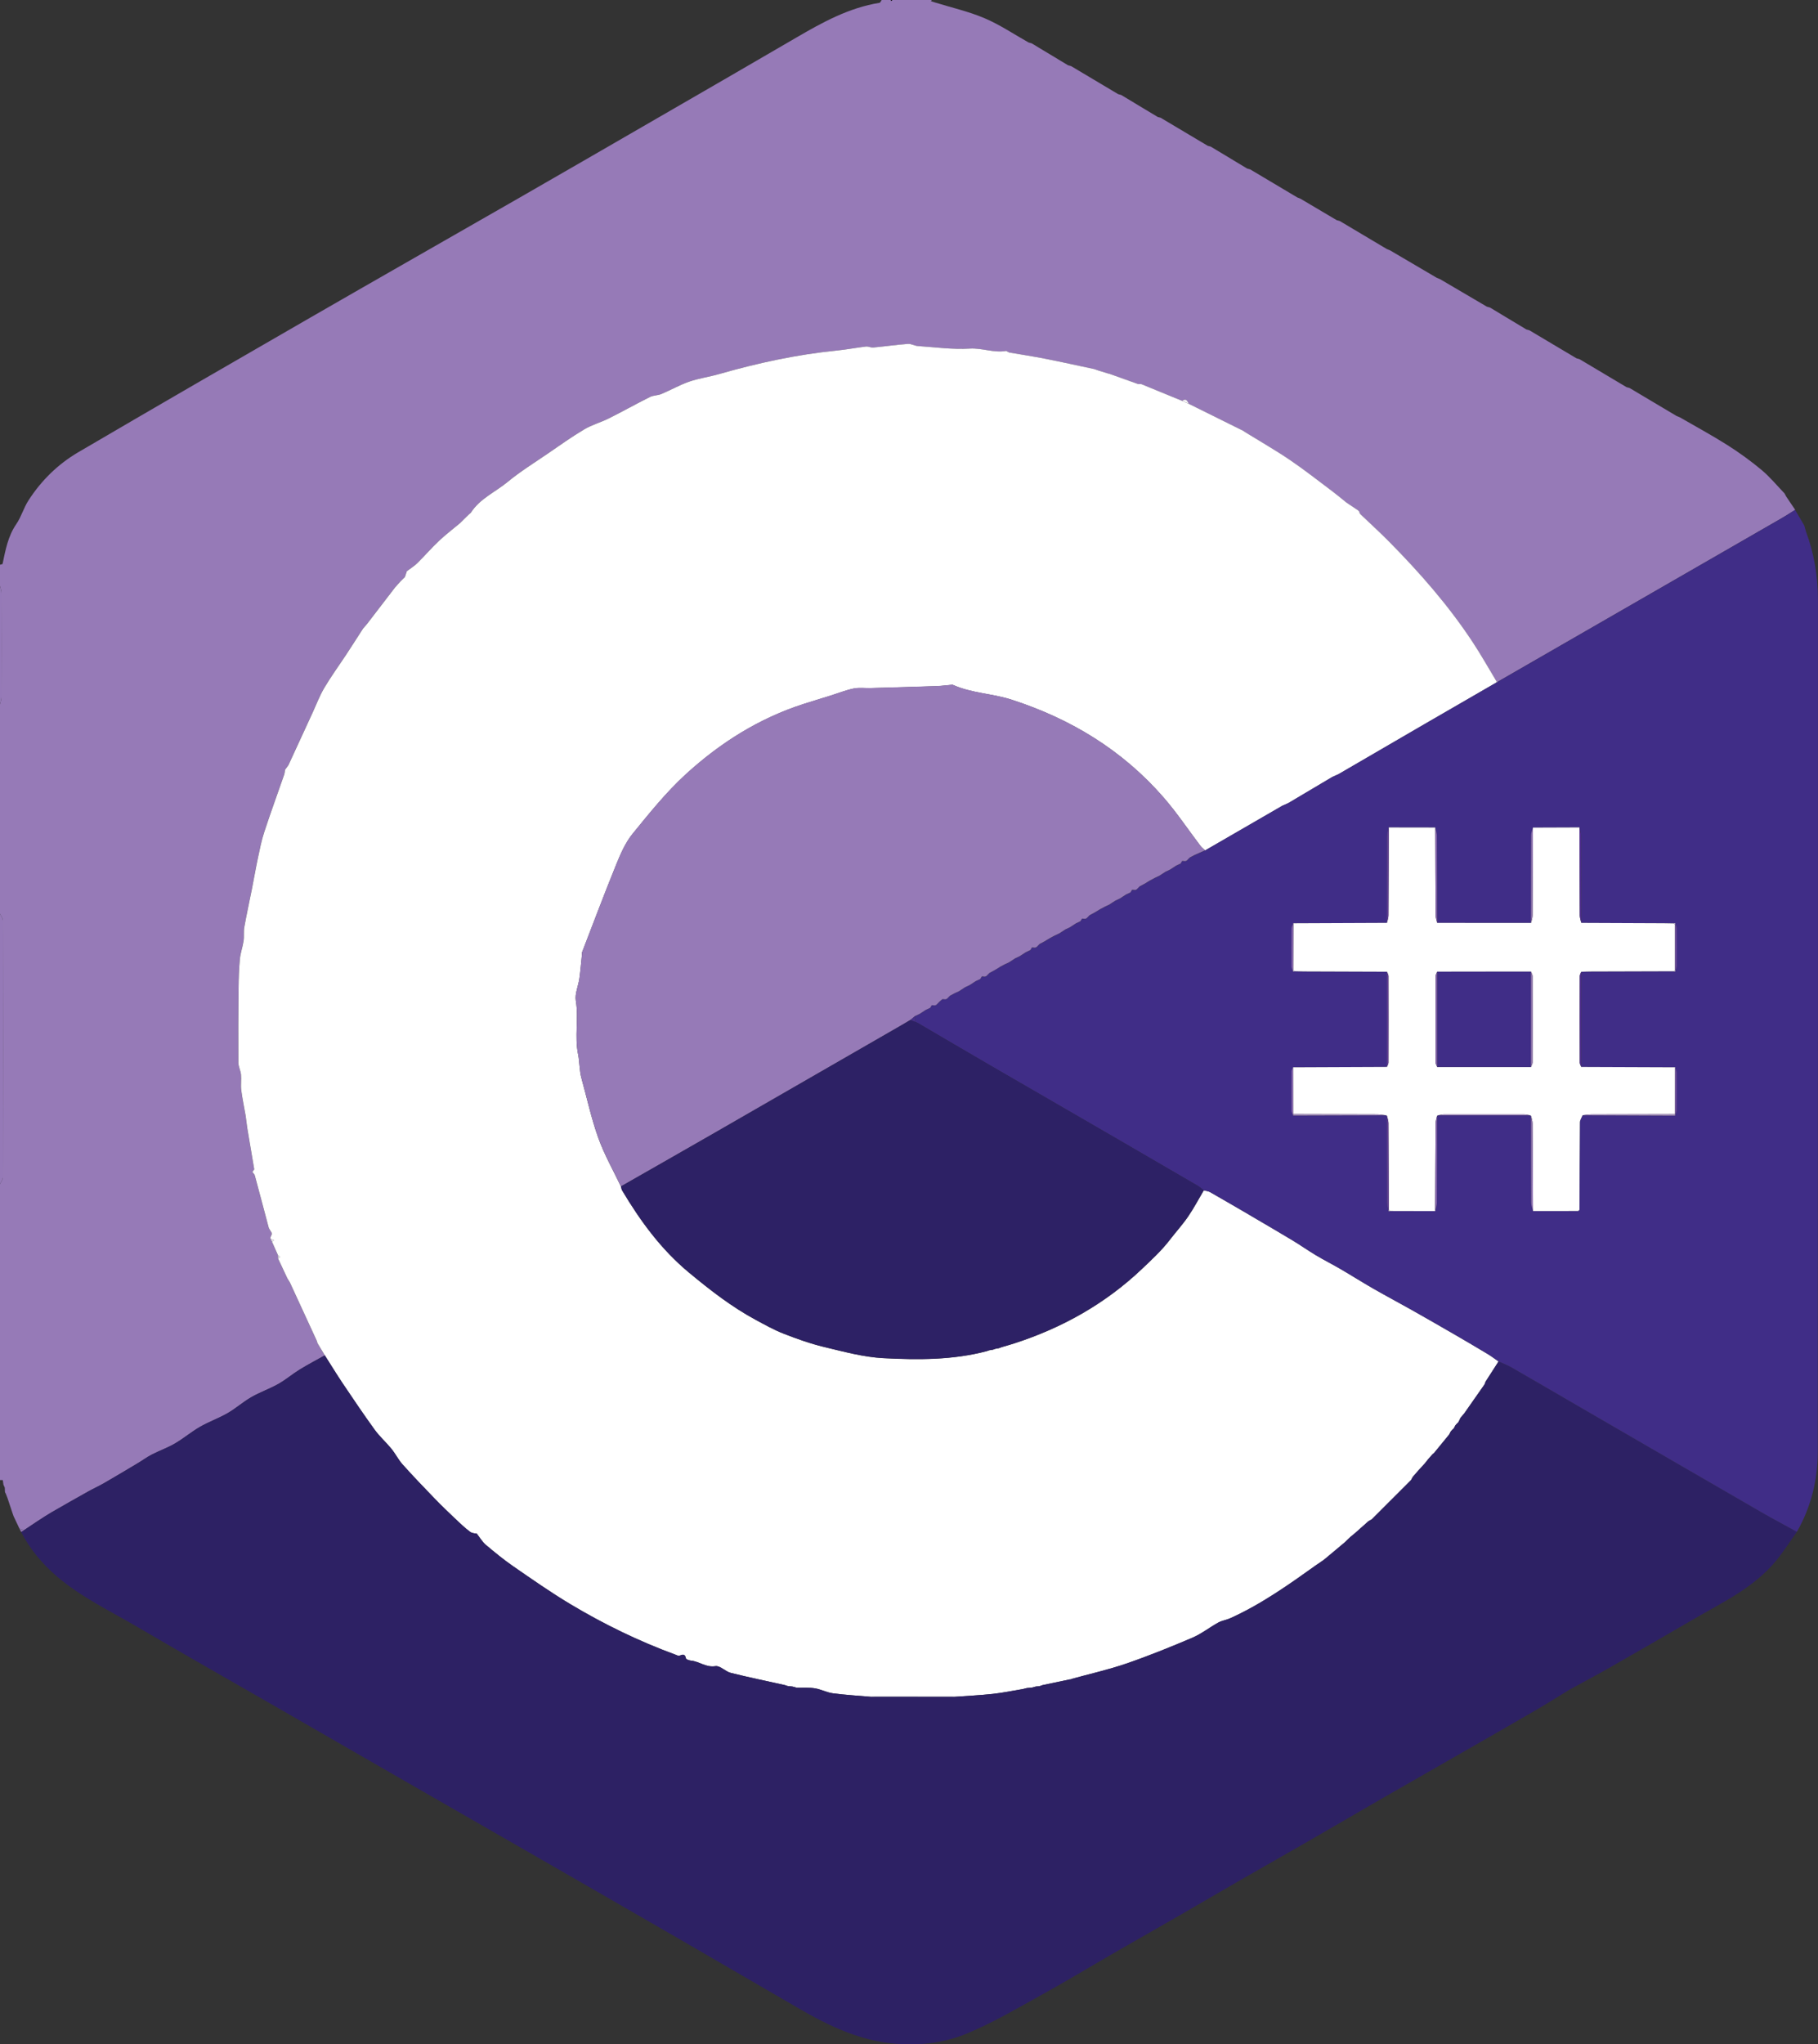 <?xml version="1.0" encoding="UTF-8"?>
<svg id="Layer_1" data-name="Layer 1" xmlns="http://www.w3.org/2000/svg" viewBox="0 0 1198.07 1346.85">
  <rect x="0" y="0" width="1198.07" height="1346.85" fill="#333333" stroke="none"/>
  <defs>
    <style>
      .cls-1 {
        fill: #090311;
      }

      .cls-2 {
        fill: #ede9f4;
      }

      .cls-3 {
        fill: #f7f4f9;
      }

      .cls-4 {
        fill: #fff;
      }

      .cls-5 {
        fill: #9579b7;
      }

      .cls-6 {
        fill: #967ab7;
      }

      .cls-7 {
        fill: #e6ddee;
      }

      .cls-8 {
        fill: #2d2164;
      }

      .cls-9 {
        fill: #f2eef6;
      }

      .cls-10 {
        fill: #9b7fba;
      }

      .cls-11 {
        fill: #322469;
      }

      .cls-12 {
        fill: #f9f7fb;
      }

      .cls-13 {
        fill: #c7b7da;
      }

      .cls-14 {
        fill: #9074b4;
      }

      .cls-15 {
        fill: #462f89;
      }

      .cls-16 {
        fill: #624099;
      }

      .cls-17 {
        fill: #d0c2df;
      }

      .cls-18 {
        fill: #2e2165;
      }

      .cls-19 {
        fill: #512e90;
      }

      .cls-20 {
        fill: #2d2165;
      }

      .cls-21 {
        fill: #b19ac9;
      }

      .cls-22 {
        fill: #8060a9;
      }

      .cls-23 {
        fill: #f5f2f8;
      }

      .cls-24 {
        fill: #f2eff6;
      }

      .cls-25 {
        fill: #442f88;
      }

      .cls-26 {
        fill: #402d87;
      }

      .cls-27 {
        fill: #6b4a9e;
      }
    </style>
  </defs>
  <path class="cls-6" d="m0,975.1v-195.02c.67-1.49,1.91-2.99,1.92-4.48.1-56.35.1-112.7,0-169.06,0-1.49-1.25-2.99-1.92-4.48,0-46,0-92.01,0-138.01.33-1.57.95-3.14.96-4.71.06-22.86.06-45.73,0-68.59,0-1.57-.63-3.14-.96-4.71,0-4.67,0-9.33,0-14,.59-.18,1.63-.27,1.7-.56,1.92-9.11,3.54-18.2,9.04-26.2,3.26-4.75,4.84-10.63,7.97-15.5,8.44-13.16,19.49-24,32.91-31.86,50.81-29.76,101.79-59.23,152.81-88.64,45.55-26.26,91.25-52.25,136.85-78.42,30.26-17.37,60.46-34.84,90.66-52.3,30.92-17.87,61.85-35.72,92.7-53.72,17.31-10.1,34.77-19.74,54.95-22.98.57-.09.97-1.22,1.44-1.86,2,0,4,0,6,0,.03.21.06.43.08.64.31-.21.61-.43.92-.64,7,0,14,0,21,0h2C612.02,0,613.02,0,614.02,0c-.19.25-.38.5-.57.74.87.29,1.73.59,2.6.86,10.96,3.39,22.28,5.94,32.78,10.4,10.12,4.3,19.39,10.59,29.03,16,.67.18,1.33.36,2,.55,8,4.82,16,9.64,24,14.46.67.18,1.33.36,2,.55,10.33,6.15,20.67,12.3,31,18.46.67.18,1.33.36,2,.55,8.01,4.82,16.01,9.64,24.02,14.46.66.18,1.32.36,1.99.55,10.33,6.15,20.67,12.3,31,18.46.67.18,1.33.36,2,.55,8.01,4.82,16.01,9.64,24.02,14.46.66.18,1.32.36,1.99.55,10.33,6.15,20.66,12.3,31,18.45.72.29,1.43.59,2.15.88,7.96,4.71,15.91,9.41,23.87,14.12.66.18,1.32.36,1.99.55,10.33,6.15,20.67,12.3,31,18.45l2.14.88c10.28,6.04,20.57,12.08,30.85,18.12.72.29,1.43.59,2.15.88,10.28,6.04,20.57,12.08,30.85,18.12.67.18,1.33.36,2,.55,8.01,4.82,16.01,9.64,24.02,14.46.66.18,1.32.36,1.98.55,10.34,6.15,20.68,12.3,31.02,18.45.66.18,1.32.36,1.99.55,10.33,6.15,20.67,12.3,31,18.46.67.18,1.33.36,2,.55,10.33,6.15,20.67,12.3,31,18.45.71.29,1.43.59,2.14.88,10.44,6.05,21.08,11.79,31.27,18.24,7.86,4.98,15.46,10.48,22.6,16.44,5.5,4.6,10.12,10.26,15.12,15.45.34.65.69,1.29,1.03,1.94,1.99,2.96,3.99,5.91,5.98,8.87-2.81,1.75-5.57,3.59-8.43,5.24-62.59,36.06-125.19,72.09-187.79,108.13-.28-.05-.5-.18-.66-.42-5.21-8.62-10.15-17.42-15.7-25.82-15.88-24.08-34.8-45.68-55.04-66.14-6.05-6.11-12.41-11.91-18.64-17.85-.26-.3-.51-.59-.77-.89-.1-.37-.2-.75-.31-1.12-.22-.24-.43-.48-.65-.73-2.1-1.41-4.2-2.82-6.31-4.22-.57-.38-1.14-.76-1.7-1.14-2.98-2.39-5.89-4.87-8.94-7.16-9.26-6.94-18.35-14.13-27.92-20.62-9.44-6.41-19.36-12.09-29.08-18.09l-2.08-1.34c-11.85-5.87-23.69-11.75-35.54-17.62-1.03-1.67-1.76-4.03-4.44-1.98-9.01-3.69-18.01-7.39-27.02-11.08-.67,0-1.34,0-2.01,0-6.42-2.3-12.85-4.59-19.27-6.89-.08,0-.17.02-.25.02-2.18-.67-4.35-1.33-6.53-2-.97-.34-1.95-.67-2.92-1.01-10.62-2.25-21.22-4.63-31.87-6.72-8.04-1.58-16.15-2.82-24.23-4.21-.64-.34-1.28-.69-1.93-1.03-8.09,1.46-15.78-2.01-24.01-1.52-11.33.69-22.81-.92-34.21-1.7-2.2-.15-4.39-1.57-6.51-1.41-7.65.59-15.25,1.67-22.89,2.39-1.56.15-3.23-.82-4.78-.64-6.42.76-12.8,2-19.23,2.64-26.39,2.63-52.16,8.24-77.62,15.52-6.51,1.86-13.31,2.78-19.68,4.98-6.27,2.16-12.11,5.53-18.25,8.12-2.38,1-5.29.85-7.58,1.99-9.13,4.56-18.03,9.56-27.16,14.13-5.27,2.63-11.11,4.21-16.14,7.2-8.22,4.89-16.03,10.48-23.93,15.89-8.93,6.12-18.21,11.84-26.53,18.72-8.1,6.69-18.28,10.97-24.23,20.25-.26.4-.77.63-1.13.97-1.83,1.78-3.65,3.57-5.47,5.36-.27.16-.49.38-.65.65-4.64,3.88-9.47,7.55-13.86,11.69-4.91,4.64-9.33,9.8-14.15,14.54-2.07,2.03-4.61,3.57-6.94,5.34-.43,1.28-.85,2.57-1.28,3.85l-2.85,2.8c-1.23,1.37-2.45,2.75-3.68,4.12-6.11,7.96-12.21,15.91-18.32,23.87-.9,1.04-1.8,2.08-2.7,3.12-3.68,5.7-7.32,11.42-11.05,17.09-4.83,7.33-10.03,14.44-14.49,21.98-3.12,5.28-5.29,11.12-7.88,16.72-5.27,11.43-10.54,22.86-15.81,34.3-.73.98-1.45,1.96-2.18,2.93-.2,1.13-.26,2.31-.63,3.38-4.36,12.56-8.93,25.06-13.08,37.69-1.83,5.56-2.96,11.37-4.18,17.11-1.44,6.77-2.6,13.6-3.95,20.4-1.66,8.38-3.51,16.73-5.02,25.14-.53,2.95-.02,6.07-.46,9.04-.6,4.01-2.06,7.91-2.44,11.92-.61,6.42-.82,12.89-.88,19.34-.16,16.31-.24,32.63-.13,48.94.02,2.65,1.48,5.27,1.74,7.95.32,3.35-.27,6.8.15,10.13.72,5.68,1.96,11.29,2.9,16.94.44,2.62.61,5.27,1.04,7.89,1.51,9.14,3.07,18.26,4.62,27.39-.41.59-.81,1.18-1.22,1.76.54.75,1.36,1.42,1.59,2.25,3.13,11.56,6.18,23.13,9.25,34.71.61,1.02,1.22,2.03,1.83,3.05.04.33.08.67.12,1-.28.66-.57,1.33-.85,1.99-.17.31-.17.62-.01.93.34.69.67,1.37,1.01,2.06,1.33,2.99,2.66,5.97,3.98,8.96,0,.68,0,1.36,0,2.04,2.02,4.32,4.05,8.64,6.07,12.96.59.96,1.17,1.92,1.76,2.89,5.86,12.7,11.71,25.4,17.57,38.11.21.64.43,1.29.64,1.93l4.8,7.96c-5.55,3.12-11.2,6.07-16.62,9.4-4.79,2.95-9.12,6.69-14.01,9.44-5.74,3.22-12.07,5.4-17.77,8.68-5.44,3.12-10.21,7.42-15.64,10.55-5.84,3.36-12.31,5.63-18.15,8.99-5.73,3.3-10.84,7.66-16.56,11-4.82,2.82-10.18,4.69-15.16,7.25-3.25,1.67-6.22,3.87-9.37,5.75-7.36,4.4-14.72,8.8-22.15,13.09-3.42,1.98-7.05,3.6-10.5,5.53-8.01,4.48-15.99,9-23.93,13.6-3.31,1.92-6.5,4.04-9.71,6.12-2.88,1.87-5.72,3.82-8.58,5.73-1.01-.31-2.02-.63-3.03-.94-1.29-2.72-2.58-5.44-3.86-8.16-.22-.61-.43-1.21-.65-1.82-1.12-3.36-2.24-6.72-3.36-10.09-.38-.98-.75-1.96-1.13-2.94-.19-.36-.39-.71-.58-1.07-.04-.99-.08-1.97-.12-2.96-.3-.68-.6-1.36-.9-2.04-.13-.98-.27-1.96-.4-2.94-.63-.01-1.26-.02-1.88-.03Z"/>
  <path class="cls-5" d="m0,602.06c.67,1.49,1.91,2.99,1.92,4.48.1,56.35.1,112.7,0,169.06,0,1.49-1.25,2.99-1.92,4.48C0,720.74,0,661.4,0,602.06Z"/>
  <path class="cls-5" d="m0,386.04c.33,1.57.96,3.14.96,4.71.06,22.86.06,45.73,0,68.59,0,1.57-.62,3.14-.96,4.71,0-26,0-52.01,0-78.01Z"/>
  <path d="m588.02,0c-.31.21-.61.43-.92.64-.03-.21-.06-.43-.08-.64.33,0,.67,0,1,0Z"/>
  <path class="cls-4" d="m241.97,410.94c6.11-7.96,12.21-15.91,18.32-23.87,1.23-1.37,2.45-2.75,3.68-4.12.95-.93,1.9-1.87,2.85-2.8.43-1.28.85-2.57,1.28-3.85,2.33-1.76,4.88-3.3,6.94-5.34,4.82-4.74,9.24-9.9,14.15-14.54,4.39-4.14,9.22-7.81,13.86-11.69.22-.22.43-.43.65-.65,1.82-1.79,3.64-3.58,5.47-5.36.36-.35.87-.57,1.13-.97,5.94-9.27,16.12-13.55,24.23-20.25,8.32-6.87,17.6-12.6,26.53-18.72,7.9-5.41,15.71-11,23.93-15.89,5.03-2.99,10.87-4.57,16.14-7.2,9.12-4.56,18.03-9.56,27.16-14.13,2.28-1.14,5.19-.98,7.58-1.99,6.14-2.58,11.98-5.95,18.25-8.12,6.37-2.2,13.18-3.12,19.68-4.98,25.46-7.29,51.23-12.89,77.62-15.52,6.43-.64,12.8-1.88,19.23-2.64,1.55-.18,3.22.78,4.78.64,7.64-.72,15.24-1.81,22.89-2.39,2.12-.16,4.31,1.26,6.51,1.41,11.4.78,22.88,2.39,34.21,1.7,8.23-.5,15.92,2.97,24.01,1.52.64.34,1.28.69,1.93,1.03,8.08,1.39,16.19,2.62,24.23,4.21,10.65,2.1,21.25,4.47,31.87,6.72.97.34,1.95.67,2.92,1.01,2.18.67,4.35,1.33,6.52,2,0,0,.25-.02.25-.02,6.42,2.3,12.85,4.59,19.27,6.89.67,0,1.34,0,2.01,0,9.01,3.69,18.01,7.39,27.02,11.08,1.48.66,2.96,1.32,4.44,1.98,11.85,5.87,23.69,11.75,35.54,17.62.69.44,1.39.89,2.08,1.34,9.71,6,19.64,11.68,29.08,18.09,9.56,6.49,18.66,13.68,27.92,20.62,3.05,2.29,5.97,4.77,8.94,7.16.57.38,1.14.76,1.7,1.15,2.1,1.41,4.2,2.82,6.31,4.22.15.3.37.54.65.73.1.37.2.75.31,1.12.26.3.51.59.77.89,6.22,5.94,12.59,11.73,18.64,17.85,20.24,20.46,39.16,42.06,55.04,66.14,5.54,8.4,10.48,17.2,15.69,25.83-.09.29-.14.58-.13.88-15.83,9.15-31.67,18.28-47.48,27.46-18.86,10.94-37.69,21.93-56.54,32.89-1.32.59-2.63,1.17-3.95,1.76-9.68,5.75-19.37,11.5-29.05,17.25l-3.94,1.75c-16.96,9.81-33.92,19.62-50.89,29.44-1.04-.98-2.25-1.84-3.1-2.97-8.05-10.58-15.46-21.72-24.16-31.73-27.1-31.2-61.09-51.9-100.3-64.57-12.72-4.11-26.37-4.23-38.68-9.77-.28-.12-.66-.05-.99-.02-3.28.29-6.55.74-9.83.85-14.44.49-28.88.9-43.32,1.3-3.77.11-7.66-.47-11.28.29-5.26,1.1-10.31,3.13-15.46,4.74-5.79,1.81-11.6,3.55-17.37,5.4-29.4,9.42-55.01,25.59-77.55,46.16-12.99,11.85-24.18,25.78-35.32,39.47-4.77,5.87-7.93,13.28-10.83,20.4-7.79,19.15-15.05,38.51-22.5,57.79-.15.4.04.93,0,1.38-.55,5.26-.97,10.54-1.71,15.78-.69,4.91-3.09,10-2.31,14.6,1.97,11.73-.95,23.5,1.49,35.29,1.03,4.98.76,10.49,2.19,15.64,3.65,13.16,6.53,26.6,11.13,39.42,3.96,11.03,9.86,21.35,14.91,31.99.27.89.37,1.88.83,2.66,11.99,20.11,25.66,38.79,43.86,53.92,13.96,11.6,28.22,22.71,44.25,31.34,6.01,3.24,12.03,6.61,18.37,9.08,8.68,3.38,17.52,6.56,26.56,8.72,12.92,3.09,26.01,6.69,39.16,7.37,22.74,1.18,45.65,1.28,68.03-4.61.58-.2,1.15-.4,1.73-.6.78-.12,1.57-.25,2.35-.37l1.63-.58c.78-.14,1.56-.28,2.34-.42.56-.21,1.13-.43,1.69-.64,2.79-.83,5.59-1.6,8.35-2.49,31.63-10.23,60-26.11,84.18-49.06,6.41-6.09,12.95-12.1,18.37-19.17,3.96-5.16,8.38-9.99,12.05-15.34,3.79-5.52,6.92-11.49,10.33-17.26,1.39.36,2.94.44,4.15,1.13,8.74,4.97,17.41,10.05,26.1,15.1.43.25.85.52,1.28.78,8.95,5.27,17.94,10.47,26.83,15.83,5.28,3.19,10.32,6.76,15.62,9.92,5.34,3.19,10.9,5.99,16.27,9.12,7.23,4.22,14.3,8.72,21.57,12.88,8.41,4.82,16.98,9.36,25.43,14.12,9.5,5.36,18.96,10.8,28.41,16.27,7.22,4.18,14.41,8.41,21.55,12.71,2.44,1.47,4.71,3.23,7.06,4.85-2.85,4.43-5.69,8.85-8.54,13.28-.22.6-.44,1.2-.66,1.8-4.45,6.35-8.89,12.71-13.34,19.06-.86,1.02-1.72,2.03-2.58,3.05-.14.34-.29.67-.43,1.01-.33.65-.66,1.29-.99,1.94-.33.31-.66.62-1,.92-.3.34-.6.69-.9,1.03l-.11.17c-.32.63-.65,1.25-.97,1.88l-1.02.92c-.3.34-.6.69-.91,1.03l-.11.16c-.33.63-.65,1.26-.98,1.89-3.32,4.05-6.64,8.11-9.96,12.16-.33.27-.66.53-.99.8,0,0-.08.1-.08.1-.88,1-1.77,2-2.65,3-.78.98-1.56,1.96-2.34,2.94-1.54,1.69-3.07,3.38-4.61,5.06-1.13,1.3-2.25,2.61-3.38,3.91-.37.67-.73,1.34-1.1,2.02-8.64,8.63-17.27,17.27-25.91,25.9-.68.37-1.36.74-2.04,1.11l-4.88,4.32c-1.38,1.23-2.75,2.45-4.13,3.68-.96.78-1.92,1.56-2.87,2.34-1.3,1.24-2.59,2.48-3.89,3.72-4.05,3.39-8.09,6.77-12.14,10.16-.73.58-1.46,1.17-2.19,1.75-1.36.92-2.75,1.82-4.09,2.77-18.27,13.05-36.55,26.09-57.16,35.35-2.48,1.12-5.35,1.46-7.7,2.76-5.8,3.2-11.11,7.45-17.16,10.03-14.33,6.11-28.81,11.97-43.54,17.03-11.86,4.07-24.17,6.82-36.28,10.15-.24-.03-.46.04-.64.2-6.06,1.27-12.12,2.54-18.18,3.81-.69.25-1.37.49-2.06.73-.76.06-1.52.13-2.28.19-.9.24-1.79.47-2.69.71-1.1.1-2.21.2-3.31.3-.89.23-1.79.46-2.68.68-6.57,1.08-13.12,2.45-19.73,3.18-8.41.92-16.89,1.31-25.33,1.93-.65,0-1.31-.01-1.96-.02-16.68,0-33.36-.01-50.04-.02-.99.01-1.98.03-2.96.04-8.38-.73-16.79-1.2-25.12-2.3-4.06-.53-7.9-2.64-11.96-3.3-3.91-.63-7.96-.3-11.96-.39-.94-.26-1.88-.51-2.82-.77-1.07-.12-2.14-.25-3.22-.37-.61-.2-1.23-.4-1.84-.61-11.85-2.63-23.75-5.08-35.53-8.02-3.58-.89-7.11-4.92-10.16-4.43-6.18,1-10.56-3.11-16-3.64-1.23-.12-3.29-.78-3.42-1.48-.58-3.2-2.15-2.6-4.29-1.78-.69.26-1.76-.37-2.63-.68-24.23-8.88-47.35-20.15-69.44-33.39-12.86-7.71-25.19-16.35-37.54-24.88-6.28-4.34-12.21-9.23-18.06-14.15-2.14-1.8-3.6-4.41-5.9-7.33-.68-.16-2.9-.1-4.32-1.15-3.38-2.49-6.46-5.42-9.52-8.33-4.71-4.47-9.4-8.97-13.92-13.64-7.12-7.37-14.23-14.76-21.06-22.4-2.83-3.16-4.75-7.11-7.44-10.41-3.47-4.26-7.69-7.96-10.91-12.39-7.19-9.91-14.05-20.07-20.88-30.24-4.16-6.19-8.04-12.57-12.05-18.86-1.6-2.65-3.2-5.31-4.8-7.96-.21-.64-.43-1.29-.64-1.93-5.86-12.7-11.71-25.4-17.57-38.11-.59-.96-1.17-1.92-1.76-2.89-2.02-4.32-4.05-8.64-6.07-12.96.43-.34.86-.68,1.3-1.02-.43-.34-.86-.68-1.3-1.02-1.33-2.99-2.66-5.97-3.98-8.96.42-.35.84-.7,1.26-1.05-.76-.34-1.51-.67-2.27-1.01-.16-.31-.15-.62.01-.93.28-.66.57-1.33.85-1.99-.04-.33-.08-.67-.12-1-.61-1.02-1.22-2.03-1.83-3.05-3.07-11.57-6.12-23.15-9.25-34.71-.23-.83-1.04-1.51-1.59-2.25.41-.59.81-1.18,1.22-1.76-1.54-9.13-3.11-18.26-4.62-27.39-.43-2.62-.61-5.27-1.04-7.89-.94-5.65-2.18-11.26-2.9-16.94-.42-3.33.17-6.77-.15-10.13-.25-2.68-1.72-5.3-1.74-7.95-.11-16.31-.04-32.63.13-48.94.06-6.45.27-12.93.88-19.34.38-4.01,1.84-7.91,2.44-11.92.45-2.97-.07-6.1.46-9.04,1.51-8.41,3.36-16.75,5.02-25.14,1.35-6.79,2.51-13.63,3.95-20.4,1.22-5.74,2.35-11.55,4.18-17.11,4.15-12.63,8.72-25.12,13.08-37.69.37-1.07.43-2.25.63-3.38.73-.98,1.45-1.96,2.18-2.93,5.27-11.43,10.54-22.87,15.81-34.3,2.58-5.6,4.75-11.44,7.88-16.72,4.46-7.54,9.66-14.65,14.49-21.98,3.73-5.67,7.37-11.39,11.05-17.09.9-1.04,1.8-2.08,2.7-3.12Z"/>
  <path class="cls-8" d="m214.06,892.95c4.01,6.29,7.89,12.67,12.05,18.86,6.84,10.16,13.69,20.33,20.88,30.24,3.22,4.43,7.43,8.13,10.91,12.39,2.69,3.3,4.61,7.26,7.44,10.41,6.84,7.63,13.94,15.03,21.06,22.4,4.51,4.67,9.21,9.17,13.92,13.64,3.06,2.9,6.14,5.83,9.52,8.33,1.41,1.04,3.64.98,4.32,1.15,2.3,2.92,3.76,5.53,5.9,7.33,5.85,4.92,11.78,9.81,18.06,14.15,12.35,8.53,24.68,17.17,37.54,24.88,22.09,13.24,45.22,24.5,69.44,33.39.86.32,1.94.95,2.63.68,2.13-.81,3.7-1.42,4.29,1.78.13.69,2.19,1.36,3.42,1.48,5.44.53,9.82,4.64,16,3.64,3.06-.49,6.58,3.54,10.16,4.43,11.77,2.94,23.67,5.38,35.52,8.02.61.2,1.23.4,1.84.61,1.07.12,2.14.25,3.22.37.94.26,1.88.51,2.82.77,3.99.09,8.05-.24,11.96.39,4.06.65,7.9,2.76,11.96,3.3,8.33,1.1,16.74,1.57,25.12,2.3.99-.01,1.98-.03,2.96-.04,16.68,0,33.36.01,50.04.02l1.96.02c8.45-.62,16.92-1.02,25.33-1.93,6.61-.72,13.16-2.09,19.73-3.18.89-.23,1.79-.46,2.68-.68,1.1-.1,2.21-.2,3.31-.3.9-.24,1.79-.47,2.69-.71.76-.06,1.52-.13,2.28-.19.69-.24,1.37-.49,2.06-.73,6.06-1.27,12.12-2.54,18.18-3.81,0,0,.37.11.37.11l.27-.32c12.11-3.33,24.42-6.08,36.28-10.15,14.73-5.06,29.21-10.92,43.54-17.03,6.04-2.58,11.36-6.82,17.16-10.03,2.36-1.3,5.22-1.65,7.7-2.76,20.61-9.26,38.89-22.31,57.16-35.35,1.34-.96,2.73-1.85,4.09-2.77.73-.58,1.46-1.17,2.19-1.75,4.05-3.39,8.09-6.77,12.14-10.16,1.3-1.24,2.59-2.48,3.89-3.72.96-.78,1.92-1.56,2.87-2.34,1.38-1.23,2.75-2.45,4.13-3.68,1.63-1.44,3.25-2.88,4.88-4.32.68-.37,1.36-.74,2.04-1.11,8.64-8.63,17.27-17.27,25.91-25.9.37-.67.73-1.34,1.1-2.02,1.13-1.3,2.25-2.61,3.38-3.91,1.54-1.69,3.07-3.38,4.61-5.06.78-.98,1.56-1.96,2.34-2.94.88-1,1.77-2,2.65-3,0,0,.08-.1.08-.1.33-.27.66-.53.99-.8,3.32-4.05,6.64-8.11,9.96-12.16.33-.63.65-1.26.98-1.89,0,0,.11-.16.11-.16.3-.34.6-.69.91-1.03.34-.31.68-.61,1.02-.92.32-.63.65-1.26.97-1.88,0,0,.11-.17.11-.17.3-.34.6-.69.9-1.04.33-.31.66-.62,1-.92.33-.65.66-1.29.99-1.94.14-.34.29-.67.43-1.01.86-1.02,1.72-2.03,2.58-3.05,4.45-6.35,8.89-12.71,13.34-19.06.22-.6.44-1.2.66-1.8,2.85-4.43,5.69-8.85,8.54-13.28,2.85,1.31,5.83,2.39,8.54,3.95,17.73,10.21,35.4,20.55,53.11,30.81,37.28,21.61,74.56,43.24,111.88,64.79,7.61,4.4,15.39,8.5,23.09,12.73-4.5,6.29-8.67,12.84-13.56,18.82-14.7,18-35.46,27.6-54.93,38.95-18.09,10.54-36.23,21.01-54.42,31.4-8.28,4.73-16.71,9.2-25.07,13.79-.7.39-1.4.77-2.1,1.16-7.44,4.53-14.81,9.18-22.34,13.56-16.4,9.54-32.87,18.94-49.32,28.38-17.03,9.77-34.1,19.48-51.12,29.28-16.01,9.22-31.95,18.57-47.95,27.79-14.72,8.49-29.52,16.85-44.25,25.33-13.58,7.82-27.09,15.76-40.66,23.58-14.72,8.49-29.51,16.87-44.23,25.36-16,9.23-31.81,18.81-47.98,27.74-16.01,8.85-31.89,18.22-48.71,25.24-14.73,6.15-30.63,8.21-47.08,6.88-23.59-1.9-43.94-11.62-63.82-23.17-25.95-15.08-51.89-30.18-77.87-45.21-31.87-18.43-63.78-36.79-95.69-55.15-27.89-16.05-55.81-32.03-83.7-48.08-30.18-17.36-60.34-34.76-90.52-52.13-29.47-16.96-59.05-33.71-88.37-50.92-18-10.56-36.99-19.56-53.03-33.29-9.7-8.3-17.65-17.93-23.55-29.25.67-.4,1.34-.8,2.01-1.2,2.86-1.91,5.69-3.86,8.58-5.73,3.21-2.08,6.4-4.21,9.71-6.12,7.94-4.6,15.93-9.12,23.93-13.6,3.45-1.93,7.08-3.56,10.5-5.53,7.43-4.29,14.79-8.69,22.15-13.09,3.15-1.88,6.12-4.08,9.37-5.75,4.98-2.56,10.34-4.43,15.16-7.25,5.71-3.34,10.83-7.7,16.56-11,5.84-3.36,12.31-5.63,18.15-8.99,5.44-3.13,10.2-7.43,15.64-10.55,5.71-3.27,12.03-5.45,17.77-8.68,4.89-2.75,9.22-6.49,14.01-9.44,5.41-3.34,11.07-6.29,16.62-9.4Z"/>
  <path class="cls-26" d="m1184.15,1009.21c-7.7-4.24-15.48-8.34-23.09-12.73-37.32-21.55-74.59-43.18-111.88-64.79-17.71-10.26-35.37-20.6-53.11-30.81-2.71-1.56-5.69-2.65-8.54-3.95-2.35-1.62-4.62-3.38-7.06-4.85-7.15-4.3-14.33-8.53-21.55-12.71-9.44-5.47-18.9-10.91-28.41-16.27-8.44-4.76-17.02-9.3-25.43-14.12-7.26-4.17-14.34-8.66-21.57-12.88-5.37-3.13-10.93-5.94-16.27-9.12-5.29-3.16-10.34-6.74-15.62-9.92-8.89-5.36-17.88-10.56-26.83-15.83-.43-.25-.85-.53-1.28-.78-8.69-5.05-17.36-10.14-26.1-15.1-1.21-.69-2.76-.77-4.15-1.13-1.3-.99-2.5-2.14-3.9-2.96-17.35-10.13-34.73-20.23-52.12-30.31-28.31-16.4-56.65-32.76-84.94-49.18-15.79-9.17-31.52-18.44-47.27-27.66-.69-.32-1.38-.65-2.07-.97v.02c.04-1.24.06-2.49.09-3.73.98-.46,1.96-.92,2.94-1.37,1.35-.88,2.7-1.76,4.04-2.64.98-.46,1.96-.92,2.94-1.38l1.06-1.74c.69.05,1.37.1,2.06.15.31-.12.62-.23.92-.35.66-.67,1.31-1.34,1.97-2.01.68-.6,1.37-1.2,2.05-1.79.68.04,1.36.09,2.05.13.31-.11.62-.23.93-.34.65-.67,1.31-1.33,1.96-2,1.02-.54,2.04-1.09,3.06-1.63.98-.46,1.97-.92,2.95-1.38,1.35-.88,2.7-1.76,4.04-2.63.98-.46,1.96-.92,2.95-1.39,1.35-.88,2.7-1.76,4.05-2.63.98-.46,1.96-.92,2.94-1.38l1.06-1.74c.69.05,1.37.1,2.06.15.31-.12.62-.23.92-.35.66-.67,1.31-1.34,1.97-2.01l3.05-1.63c1.31-.79,2.63-1.58,3.94-2.37,1.02-.54,2.04-1.09,3.06-1.63.98-.46,1.97-.92,2.95-1.38l4.04-2.63c.98-.46,1.96-.92,2.95-1.39,1.35-.88,2.7-1.76,4.05-2.63.98-.46,1.96-.92,2.94-1.38l1.06-1.74c.69.05,1.37.1,2.06.15.31-.12.62-.23.92-.35.66-.67,1.31-1.34,1.97-2.01,1.02-.54,2.04-1.09,3.05-1.63,1.31-.79,2.63-1.58,3.94-2.37,1.02-.54,2.04-1.09,3.06-1.63.98-.46,1.97-.92,2.95-1.38l4.04-2.63c.98-.46,1.96-.92,2.95-1.39,1.35-.88,2.7-1.76,4.05-2.63.98-.46,1.96-.92,2.94-1.38l1.06-1.74c.69.05,1.37.1,2.06.15.31-.12.62-.23.92-.35.66-.67,1.31-1.34,1.97-2.01,1.02-.54,2.04-1.09,3.05-1.63,1.31-.79,2.63-1.58,3.94-2.37,1.02-.54,2.04-1.09,3.06-1.63.98-.46,1.97-.92,2.95-1.39,1.35-.88,2.7-1.75,4.05-2.63.98-.46,1.96-.92,2.95-1.39,1.35-.88,2.7-1.76,4.05-2.63.98-.46,1.96-.92,2.94-1.38l1.06-1.74c.69.05,1.37.1,2.06.15.31-.12.62-.23.92-.35.66-.67,1.31-1.34,1.97-2.01,1.02-.54,2.04-1.09,3.05-1.63,1.31-.79,2.63-1.58,3.94-2.37,1.02-.54,2.04-1.09,3.06-1.63.98-.46,1.97-.92,2.95-1.39,1.35-.88,2.7-1.75,4.05-2.63l2.95-1.39c1.35-.88,2.7-1.76,4.05-2.63.98-.46,1.96-.92,2.95-1.38l1.06-1.74c.68.05,1.37.1,2.05.15l.93-.34c.66-.67,1.31-1.34,1.97-2.01,1.02-.54,2.04-1.09,3.05-1.63,2.37-1.06,4.74-2.11,7.12-3.17,16.96-9.81,33.92-19.62,50.89-29.44,1.31-.58,2.63-1.17,3.94-1.75,9.68-5.75,19.37-11.5,29.05-17.25,1.32-.59,2.63-1.17,3.95-1.76,18.85-10.97,37.68-21.95,56.54-32.89,15.81-9.18,31.65-18.31,47.48-27.46.26-.15.53-.31.79-.46,62.6-36.04,125.2-72.08,187.79-108.13,2.87-1.65,5.62-3.49,8.43-5.24,2,3.39,4.01,6.79,6.01,10.18.38,1.35.77,2.71,1.15,4.07,5.41,14.5,7.88,29.5,7.88,44.98-.02,187.07.06,374.13-.1,561.2-.02,18.66-4.41,36.54-13.82,52.93Zm-332-369.26l.45.08.43-.16c2.16.05,4.33.13,6.49.14,18.16.07,36.32.13,54.48.19,0,20.91,0,41.81,0,62.72-20.62.09-41.23.17-61.85.26-.37.84-1.05,1.68-1.05,2.53-.08,8.71-.09,17.42,0,26.13,0,1.03.72,2.04,1.1,3.07,20.32-.06,40.63-.12,60.95-.17.32.03.62.14.87.34,0,19.1-.02,38.21.07,57.31,0,1.88.71,3.75,1.08,5.63l.47.03.43-.2c9.91.02,19.81.05,29.72.07.42-1.83,1.19-3.66,1.19-5.5.09-19.11.06-38.23.07-57.34.26-.19.55-.3.87-.34h60.22c.32.05.6.18.85.39.01,19.1,0,38.19.09,57.29,0,1.82.77,3.63,1.18,5.45,9.91,0,19.82-.01,29.73-.02.3-.26.6-.52.9-.78.06-19.19.07-38.38.25-57.57.01-1.59,1.16-3.18,1.78-4.76,20.31.08,40.63.16,60.94.25.39-1.19,1.11-2.38,1.12-3.57.1-8.22.1-16.45,0-24.67-.01-1.2-.7-2.38-1.07-3.57-20.62-.08-41.25-.16-61.87-.24,0-20.9,0-41.81,0-62.71,1.98-.06,3.96-.17,5.94-.18,18.35-.06,36.7-.11,55.04-.16l.43.17.46-.05c.37-1.19,1.06-2.38,1.07-3.58.1-8.22.1-16.43,0-24.65-.01-1.2-.71-2.39-1.09-3.58-.34-.12-.64-.06-.91.17-2.16-.04-4.33-.1-6.49-.11-18.15-.08-36.3-.15-54.44-.23,0-19.09.02-38.18-.07-57.27,0-1.87-.72-3.74-1.11-5.61-10.22.04-20.45.07-30.67.11-.39,1.66-1.11,3.31-1.11,4.97-.1,19.28-.09,38.55-.1,57.83-20.63,0-41.27-.01-61.9-.02-.01-19.1,0-38.2-.1-57.29,0-1.84-.73-3.69-1.13-5.53-10.22-.02-20.43-.03-30.65-.05-.39,1.86-1.11,3.72-1.12,5.59-.09,19.09-.07,38.18-.08,57.27-20.56.09-41.13.18-61.69.26-.42,1.15-1.2,2.29-1.21,3.45-.1,8.39-.09,16.78,0,25.17.01,1.02.69,2.04,1.06,3.06Z"/>
  <path class="cls-3" d="m783.5,266.07c-1.48-.66-2.96-1.32-4.44-1.98,2.69-2.05,3.41.31,4.44,1.98Z"/>
  <path class="cls-9" d="m263.97,382.94c-1.23,1.37-2.46,2.75-3.68,4.12,1.23-1.37,2.46-2.75,3.68-4.12Z"/>
  <path class="cls-23" d="m723.97,244.15c-.97-.34-1.95-.67-2.92-1.01.97.34,1.95.67,2.92,1.01Z"/>
  <path class="cls-9" d="m268.1,376.29c-.43,1.28-.86,2.57-1.28,3.85.43-1.28.86-2.57,1.28-3.85Z"/>
  <path class="cls-23" d="m241.97,410.94c-.9,1.04-1.8,2.08-2.7,3.12.9-1.04,1.8-2.08,2.7-3.12Z"/>
  <path class="cls-2" d="m190.05,504.15c-.73.98-1.45,1.96-2.18,2.93.73-.98,1.45-1.96,2.18-2.93Z"/>
  <path class="cls-2" d="m177.16,809.06c.61,1.02,1.22,2.03,1.83,3.05-.61-1.02-1.22-2.03-1.83-3.05Z"/>
  <path class="cls-2" d="m178.24,816.05c.76.34,1.51.67,2.27,1.01-.42.35-.84.7-1.26,1.05-.34-.69-.67-1.37-1.01-2.06Z"/>
  <path class="cls-9" d="m189.3,842.06c.59.96,1.17,1.92,1.76,2.89-.59-.96-1.17-1.92-1.76-2.89Z"/>
  <path class="cls-3" d="m664.94,232.21c-.64-.34-1.28-.69-1.93-1.03.64.34,1.28.69,1.93,1.03Z"/>
  <path class="cls-14" d="m15.91,1008.08c-.67.4-1.34.8-2.01,1.2-.34-.71-.68-1.43-1.01-2.14,1.01.31,2.02.63,3.03.94Z"/>
  <path class="cls-9" d="m208.63,883.06c.21.64.43,1.29.64,1.93-.21-.64-.43-1.29-.64-1.93Z"/>
  <path class="cls-12" d="m888.75,332.04c-.57-.38-1.14-.77-1.7-1.15.57.38,1.14.76,1.7,1.15Z"/>
  <path class="cls-9" d="m183.23,827.07c.43.34.86.68,1.3,1.02-.43.34-.86.68-1.3,1.02,0-.68,0-1.36,0-2.04Z"/>
  <path class="cls-12" d="m821.11,285.03c-.69-.45-1.39-.89-2.08-1.34.69.45,1.39.89,2.08,1.34Z"/>
  <path class="cls-2" d="m179.11,813.12c-.28.66-.57,1.33-.85,1.99.28-.66.57-1.33.85-1.99Z"/>
  <path class="cls-9" d="m167.54,770.34c-.41.59-.81,1.18-1.22,1.76.41-.59.81-1.18,1.22-1.76Z"/>
  <path class="cls-3" d="m752.03,253.01c-.67,0-1.34,0-2.01,0,.67,0,1.34,0,2.01,0Z"/>
  <path class="cls-14" d="m5.01,987.07c-.38-.98-.75-1.96-1.13-2.94.38.98.75,1.96,1.13,2.94Z"/>
  <path class="cls-14" d="m3.3,983.07c-.04-.99-.08-1.97-.12-2.96.04.99.08,1.97.12,2.96Z"/>
  <path class="cls-14" d="m2.28,978.07c-.13-.98-.27-1.96-.4-2.94.13.98.27,1.96.4,2.94Z"/>
  <path class="cls-1" d="m736.87,62.01c.67.18,1.34.36,2,.55-.67-.18-1.34-.36-2-.55Z"/>
  <path class="cls-1" d="m1038.9,236.03c.66.18,1.33.37,1.99.55-.66-.18-1.33-.37-1.99-.55Z"/>
  <path class="cls-1" d="m1005.9,217.03c.66.18,1.32.37,1.99.55-.66-.18-1.32-.37-1.99-.55Z"/>
  <path class="cls-1" d="m979.88,202.03c.67.18,1.34.36,2,.55-.67-.18-1.34-.36-2-.55Z"/>
  <path class="cls-1" d="m946.87,183.02c.72.29,1.43.59,2.15.88-.72-.29-1.43-.59-2.15-.88Z"/>
  <path class="cls-1" d="m913.88,164.02c.72.29,1.43.59,2.14.88-.72-.29-1.43-.59-2.14-.88Z"/>
  <path class="cls-1" d="m880.89,145.02c.66.18,1.33.37,1.99.55-.66-.18-1.33-.37-1.99-.55Z"/>
  <path class="cls-1" d="m854.87,130.02c.72.29,1.43.59,2.15.88-.72-.29-1.43-.59-2.15-.88Z"/>
  <path class="cls-1" d="m1071.88,255.03c.67.18,1.33.37,2,.55-.67-.18-1.33-.36-2-.55Z"/>
  <path class="cls-1" d="m821.89,111.02c.66.18,1.33.37,1.99.55-.66-.18-1.33-.37-1.99-.55Z"/>
  <path class="cls-1" d="m1104.88,274.03c.71.29,1.43.59,2.14.88-.72-.29-1.43-.59-2.14-.88Z"/>
  <path class="cls-1" d="m1176.02,325.05c.34.65.69,1.29,1.03,1.94-.34-.65-.69-1.29-1.03-1.94Z"/>
  <path class="cls-14" d="m9.02,998.98c-.22-.61-.43-1.21-.65-1.82.22.61.43,1.21.65,1.82Z"/>
  <path class="cls-1" d="m795.87,96.01c.67.18,1.34.36,2,.55-.67-.18-1.34-.36-2-.55Z"/>
  <path class="cls-1" d="m762.89,77.01c.66.18,1.33.37,1.99.55-.66-.18-1.33-.37-1.99-.55Z"/>
  <path class="cls-1" d="m677.87,28.01c.67.18,1.34.36,2,.55-.67-.18-1.34-.36-2-.55Z"/>
  <path class="cls-1" d="m703.87,43.01c.67.18,1.33.37,2,.55-.67-.18-1.33-.36-2-.55Z"/>
  <path class="cls-23" d="m730.75,246.12s-.26.02-.25.02c.09,0,.17-.01.25-.02Z"/>
  <path class="cls-3" d="m896.78,339c-.26-.3-.51-.59-.77-.89.26.3.51.59.77.89Z"/>
  <path class="cls-10" d="m303.7,344.07c-.22.22-.43.43-.65.65.16-.27.38-.49.65-.65Z"/>
  <path class="cls-23" d="m986.81,449.23c-.26.15-.53.31-.79.46,0-.3.04-.59.13-.88.16.23.38.37.66.41Z"/>
  <path class="cls-3" d="m895.71,336.99c-.28-.18-.5-.43-.65-.73.22.24.43.48.65.73Z"/>
  <path class="cls-25" d="m1190.19,350.1c-.38-1.36-.76-2.71-1.15-4.07.38,1.36.76,2.71,1.15,4.07Z"/>
  <path class="cls-18" d="m1034.08,1113.33c.7-.39,1.4-.77,2.1-1.16-.7.39-1.4.77-2.1,1.16Z"/>
  <path class="cls-6" d="m658.98,637.04c-1.31.79-2.63,1.58-3.94,2.37-1.02.54-2.03,1.09-3.05,1.63-.66.67-1.31,1.34-1.97,2.01-.3.13-.61.25-.92.35-.69-.05-1.37-.1-2.06-.15-.35.58-.71,1.16-1.06,1.74-.98.46-1.96.92-2.95,1.38-1.35.88-2.7,1.76-4.05,2.63-.98.46-1.96.92-2.95,1.39-1.35.88-2.7,1.76-4.04,2.63-.98.46-1.97.92-2.95,1.38-1.02.54-2.04,1.09-3.06,1.63-.65.67-1.31,1.33-1.96,2-.3.13-.61.24-.93.34-.68-.04-1.36-.09-2.05-.13-.68.6-1.37,1.2-2.05,1.79-.66.67-1.31,1.34-1.97,2.01-.3.13-.61.25-.92.35-.69-.05-1.37-.1-2.06-.15-.35.58-.71,1.16-1.06,1.74-.98.46-1.96.92-2.94,1.38-1.35.88-2.7,1.76-4.04,2.64-.98.46-1.96.92-2.94,1.37-1.03.86-2.05,1.72-3.08,2.58-2.28,1.34-4.55,2.71-6.85,4.03-41.24,23.75-82.47,47.52-123.72,71.23-20.05,11.52-40.15,22.95-60.23,34.42-5.04-10.64-10.95-20.96-14.91-31.99-4.6-12.82-7.48-26.26-11.13-39.42-1.43-5.15-1.16-10.66-2.19-15.64-2.44-11.79.48-23.56-1.49-35.29-.77-4.6,1.63-9.69,2.31-14.6.74-5.24,1.16-10.51,1.71-15.78.05-.46-.15-.98,0-1.38,7.45-19.29,14.71-38.65,22.5-57.79,2.9-7.12,6.05-14.53,10.83-20.4,11.14-13.69,22.34-27.62,35.32-39.47,22.54-20.56,48.16-36.74,77.55-46.16,5.77-1.85,11.58-3.59,17.37-5.4,5.15-1.61,10.21-3.64,15.46-4.74,3.62-.76,7.51-.18,11.28-.29,14.44-.41,28.88-.81,43.32-1.3,3.28-.11,6.55-.56,9.83-.85.33-.03.71-.11.99.02,12.31,5.54,25.96,5.65,38.68,9.77,39.21,12.68,73.2,33.37,100.3,64.57,8.7,10.01,16.11,21.15,24.16,31.73.86,1.13,2.06,1.99,3.1,2.97-2.37,1.06-4.74,2.11-7.12,3.17-1.02.54-2.04,1.09-3.05,1.63-.66.67-1.31,1.34-1.97,2.01-.3.13-.61.25-.93.34-.68-.05-1.37-.1-2.05-.15-.35.58-.71,1.16-1.06,1.74-.98.46-1.96.92-2.95,1.38-1.35.88-2.7,1.76-4.05,2.63-.98.46-1.96.92-2.95,1.39-1.35.88-2.7,1.75-4.05,2.63-.98.46-1.97.92-2.95,1.39-1.02.54-2.04,1.09-3.06,1.63-1.31.79-2.63,1.58-3.94,2.37-1.02.54-2.04,1.09-3.05,1.63-.66.67-1.31,1.34-1.97,2.01-.3.13-.61.25-.92.35-.69-.05-1.37-.1-2.06-.15-.35.58-.71,1.16-1.06,1.74-.98.46-1.96.92-2.94,1.38-1.35.88-2.7,1.76-4.05,2.63-.98.46-1.96.92-2.95,1.39-1.35.88-2.7,1.75-4.05,2.63-.98.46-1.97.92-2.95,1.39-1.02.54-2.04,1.09-3.06,1.63-1.31.79-2.63,1.58-3.94,2.37-1.02.54-2.04,1.09-3.05,1.63-.66.67-1.31,1.34-1.97,2.01-.3.13-.61.25-.92.35-.69-.05-1.37-.1-2.06-.15-.35.58-.71,1.16-1.06,1.74-.98.46-1.96.92-2.94,1.38-1.35.88-2.7,1.76-4.05,2.63-.98.46-1.96.92-2.95,1.39-1.35.88-2.7,1.76-4.04,2.63-.98.46-1.97.92-2.95,1.38-1.02.54-2.04,1.09-3.06,1.63-1.31.79-2.63,1.58-3.94,2.37-1.02.54-2.04,1.09-3.05,1.63-.66.67-1.31,1.34-1.97,2.01-.3.13-.61.25-.92.35-.69-.05-1.37-.1-2.06-.15-.35.58-.71,1.16-1.06,1.74-.98.46-1.96.92-2.94,1.38-1.35.88-2.7,1.76-4.05,2.63-.98.46-1.96.92-2.95,1.39-1.35.88-2.7,1.76-4.04,2.63-.98.46-1.97.92-2.95,1.38-1.02.54-2.04,1.09-3.06,1.63Z"/>
  <path class="cls-20" d="m409.17,781.67c20.08-11.47,40.18-22.9,60.23-34.42,41.26-23.72,82.49-47.48,123.72-71.23,2.29-1.32,4.56-2.69,6.85-4.03,1,.38,2,.77,3.01,1.15,0,0-.01-.02-.01-.02.69.32,1.38.65,2.07.97,15.76,9.22,31.48,18.5,47.27,27.66,28.29,16.43,56.63,32.78,84.94,49.18,17.39,10.08,34.76,20.18,52.12,30.31,1.4.82,2.61,1.97,3.9,2.96-3.42,5.77-6.55,11.74-10.33,17.26-3.67,5.35-8.09,10.18-12.05,15.34-5.43,7.07-11.96,13.08-18.37,19.17-24.18,22.96-52.56,38.83-84.18,49.06-2.76.89-5.57,1.66-8.35,2.49-.56.21-1.13.43-1.69.64-.78.14-1.56.28-2.34.42-.54.19-1.08.39-1.63.58-.78.12-1.57.25-2.35.37-.58.2-1.15.4-1.73.6-22.37,5.9-45.29,5.79-68.03,4.61-13.16-.68-26.24-4.28-39.16-7.37-9.04-2.16-17.88-5.34-26.56-8.72-6.34-2.47-12.35-5.84-18.37-9.08-16.02-8.63-30.28-19.74-44.25-31.34-18.2-15.13-31.87-33.81-43.86-53.92-.46-.77-.56-1.77-.83-2.66Z"/>
  <path class="cls-11" d="m938.97,964.06c-1.54,1.69-3.07,3.38-4.61,5.06,1.54-1.69,3.07-3.38,4.61-5.06Z"/>
  <path class="cls-11" d="m897.05,1006.39c-1.38,1.23-2.75,2.45-4.13,3.68,1.38-1.23,2.75-2.45,4.13-3.68Z"/>
  <path class="cls-11" d="m890.05,1012.4c-1.3,1.24-2.59,2.48-3.89,3.72,1.3-1.24,2.59-2.48,3.89-3.72Z"/>
  <path class="cls-11" d="m964.99,931.06c-.86,1.02-1.72,2.03-2.58,3.05.86-1.02,1.72-2.03,2.58-3.05Z"/>
  <path class="cls-11" d="m943.97,958.12c-.88,1-1.77,2-2.65,3,.88-1,1.77-2,2.65-3Z"/>
  <path class="cls-9" d="m882,510.04c-1.32.59-2.63,1.17-3.95,1.76,1.32-.59,2.63-1.17,3.95-1.76Z"/>
  <path class="cls-24" d="m848.99,529.05c-1.31.58-2.63,1.17-3.94,1.75,1.31-.58,2.63-1.17,3.94-1.75Z"/>
  <path class="cls-3" d="m525,1111.89c-.94-.26-1.88-.51-2.82-.77.94.26,1.88.51,2.82.77Z"/>
  <path class="cls-11" d="m874.03,1026.28c-.73.58-1.46,1.17-2.19,1.75.73-.58,1.46-1.17,2.19-1.75Z"/>
  <path class="cls-24" d="m682.75,1111.06c-.9.24-1.79.47-2.69.71.9-.24,1.79-.47,2.69-.71Z"/>
  <path class="cls-24" d="m676.75,1112.07c-.89.23-1.79.46-2.68.68.89-.23,1.79-.46,2.68-.68Z"/>
  <path class="cls-23" d="m577,1117.83c-.99.01-1.98.03-2.96.04.99-.01,1.98-.03,2.96-.04Z"/>
  <path class="cls-3" d="m629,1117.87c-.65,0-1.31-.01-1.96-.02.65,0,1.31.01,1.96.02Z"/>
  <path class="cls-24" d="m687.1,1110.14c-.69.25-1.37.49-2.06.73.69-.25,1.37-.49,2.06-.73Z"/>
  <path class="cls-3" d="m518.96,1110.75c-.61-.2-1.23-.4-1.84-.61.62.2,1.23.4,1.84.61Z"/>
  <path class="cls-11" d="m903.98,1000.95c-.68.37-1.36.74-2.04,1.11.68-.37,1.36-.74,2.04-1.11Z"/>
  <path class="cls-2" d="m658.28,888.16c.56-.21,1.13-.43,1.69-.64-.56.21-1.13.43-1.69.64Z"/>
  <path class="cls-2" d="m654.31,889.17c.54-.19,1.09-.39,1.63-.58-.54.19-1.08.39-1.63.58Z"/>
  <path class="cls-2" d="m650.23,890.14c.58-.2,1.15-.4,1.73-.6-.58.2-1.15.4-1.73.6Z"/>
  <path class="cls-18" d="m978.99,910.2c-.22.6-.44,1.2-.66,1.8.22-.6.44-1.2.66-1.8Z"/>
  <path class="cls-11" d="m961.98,935.13c-.33.65-.66,1.29-.99,1.94.33-.65.66-1.29.99-1.94Z"/>
  <path class="cls-11" d="m930.99,973.03c-.37.67-.73,1.34-1.1,2.02.37-.67.73-1.34,1.1-2.02Z"/>
  <path class="cls-11" d="m958.98,939.19c-.32.63-.65,1.26-.97,1.88.32-.63.65-1.26.97-1.88Z"/>
  <path class="cls-11" d="m955.98,943.18c-.33.63-.65,1.26-.98,1.89.33-.63.65-1.26.98-1.89Z"/>
  <path class="cls-11" d="m945.04,957.23c-.33.27-.66.53-.99.8.33-.27.66-.53.99-.8Z"/>
  <path class="cls-11" d="m956.99,941.99c-.3.34-.6.69-.91,1.03.3-.34.6-.69.91-1.03Z"/>
  <path class="cls-11" d="m959.99,937.99c-.3.35-.6.69-.9,1.04.3-.35.6-.69.9-1.04Z"/>
  <path class="cls-23" d="m705.91,1106.13l-.27.32s-.37-.11-.37-.11c.18-.16.4-.23.64-.2Z"/>
  <path class="cls-4" d="m1039.99,797.83c-9.91,0-19.82.01-29.73.02-.08-19.24-.13-38.48-.28-57.72-.01-1.68-.65-3.35-1-5.02-.25-.21-.53-.34-.85-.39-1.29-.21-2.58-.61-3.86-.62-17.5-.04-35-.04-52.49,0-1.29,0-2.58.4-3.86.62-.32.04-.61.15-.87.34-.34,1.67-.96,3.34-.97,5.01-.15,19.28-.21,38.55-.29,57.83-9.91-.02-19.81-.05-29.72-.07-.29-.26-.58-.52-.86-.78-.06-19.02-.09-38.05-.21-57.07-.01-1.64-.64-3.28-.98-4.92-.26-.2-.55-.31-.87-.34-1.94-.21-3.88-.61-5.82-.62-18.38-.09-36.75-.11-55.13-.15,0-10.26-.02-20.52-.03-30.78,20.62-.09,41.23-.17,61.85-.26.34-.96.98-1.92.99-2.88.06-18.98.06-37.97,0-56.95,0-.97-.64-1.93-.99-2.89-18.16-.06-36.32-.12-54.48-.19-2.16,0-4.33-.09-6.49-.14-.27-.27-.55-.54-.82-.81.03-10.26.06-20.53.1-30.79,20.56-.09,41.13-.18,61.69-.26.34-1.64.97-3.28.98-4.92.13-19.31.16-38.63.22-57.94,10.22.02,20.43.03,30.65.05.06,19.29.09,38.57.22,57.86.01,1.66.65,3.31,1,4.97,20.63,0,41.27.01,61.9.02.35-1.67,1-3.34,1.01-5.02.13-19.26.15-38.52.21-57.78,10.22-.04,20.45-.07,30.67-.11.05,19.32.08,38.65.21,57.97.01,1.64.64,3.27.97,4.91,18.15.07,36.3.15,54.44.23,2.16,0,4.33.07,6.49.11.29.26.59.52.88.78,0,9.98,0,19.96,0,29.94-.28.27-.56.54-.84.81-18.35.05-36.7.09-55.04.16-1.98,0-3.96.12-5.94.18-.34.96-.97,1.92-.97,2.88-.06,18.99-.06,37.97,0,56.96,0,.96.63,1.91.97,2.87,20.62.08,41.25.16,61.87.24-.01,10.27-.02,20.55-.03,30.82-18.38.03-36.76.05-55.14.13-1.94,0-3.88.4-5.83.62-.62,1.59-1.77,3.17-1.78,4.76-.18,19.19-.19,38.38-.25,57.57-.3.26-.6.52-.9.78Zm-92.89-94.91c20.61,0,41.22.01,61.83.02.37-.99,1.05-1.97,1.05-2.96.06-18.95.06-37.9,0-56.85,0-.99-.68-1.99-1.04-2.98-20.62,0-41.23.01-61.85.02-.35.98-1.01,1.95-1.02,2.93-.06,18.97-.06,37.94,0,56.9,0,.97.67,1.94,1.02,2.91Z"/>
  <path class="cls-19" d="m1042.05,608c-.34-1.64-.96-3.27-.97-4.91-.12-19.32-.15-38.65-.21-57.97.39,1.87,1.1,3.74,1.11,5.61.09,19.09.06,38.18.07,57.27Z"/>
  <path class="cls-16" d="m914,640.19c.34.96.98,1.93.99,2.89.06,18.98.06,37.97,0,56.95,0,.96-.64,1.92-.99,2.88,0-20.91,0-41.81,0-62.72Z"/>
  <path class="cls-5" d="m1008.99,735.11c.35,1.67.98,3.35,1,5.02.15,19.24.2,38.48.28,57.72-.41-1.82-1.17-3.63-1.18-5.45-.1-19.1-.08-38.19-.09-57.29Z"/>
  <path class="cls-22" d="m945.79,797.9c.08-19.28.14-38.55.29-57.83.01-1.67.63-3.34.97-5.01,0,19.11.03,38.23-.07,57.34,0,1.83-.78,3.67-1.19,5.5Z"/>
  <path class="cls-16" d="m914.01,735.06c.34,1.64.97,3.28.98,4.92.13,19.02.16,38.04.21,57.07-.12.31-.13.63-.04.95-.38-1.88-1.07-3.75-1.08-5.63-.09-19.1-.06-38.21-.07-57.31Z"/>
  <path class="cls-6" d="m1010.2,545.23c-.05,19.26-.08,38.52-.21,57.78-.01,1.67-.66,3.34-1.01,5.02.02-19.28,0-38.55.1-57.83,0-1.66.73-3.32,1.11-4.97Z"/>
  <path class="cls-19" d="m1042.04,702.91c-.34-.96-.96-1.91-.97-2.87-.06-18.99-.06-37.97,0-56.96,0-.96.63-1.92.97-2.88,0,20.9,0,41.81,0,62.71Z"/>
  <path class="cls-22" d="m947.08,608.01c-.35-1.65-.99-3.31-1-4.97-.13-19.29-.16-38.57-.22-57.86.39,1.84,1.12,3.68,1.13,5.53.1,19.1.08,38.2.1,57.29Z"/>
  <path class="cls-16" d="m915.21,545.14c-.06,19.31-.09,38.63-.22,57.94-.01,1.64-.64,3.28-.98,4.92,0-19.09-.01-38.18.08-57.27,0-1.86.73-3.73,1.12-5.59Z"/>
  <path class="cls-21" d="m1042.92,734.72c1.94-.21,3.88-.61,5.83-.62,18.38-.08,36.76-.09,55.14-.13.06.33.06.66-.02.99-20.31-.08-40.63-.16-60.94-.25Z"/>
  <path class="cls-21" d="m852.18,733.95c18.38.04,36.75.07,55.13.15,1.94,0,3.88.4,5.82.62-20.32.06-40.63.12-60.95.17-.04-.31-.04-.63,0-.94Z"/>
  <path class="cls-21" d="m947.92,734.72c1.29-.21,2.58-.61,3.86-.62,17.5-.04,35-.04,52.49,0,1.29,0,2.58.4,3.86.62h-60.22Z"/>
  <path class="cls-22" d="m852.18,733.95c-.03.31-.03.63,0,.94-.38-1.02-1.09-2.04-1.1-3.07-.08-8.71-.07-17.42,0-26.13,0-.85.69-1.69,1.05-2.53,0,10.26.02,20.52.03,30.78Z"/>
  <path class="cls-27" d="m1103.86,734.96c.08-.33.09-.66.02-.99.01-10.28.02-20.55.03-30.82.37,1.19,1.06,2.38,1.07,3.57.09,8.22.1,16.45,0,24.67-.01,1.19-.73,2.38-1.12,3.57Z"/>
  <path class="cls-27" d="m1103.87,639.06c0-9.98,0-19.96,0-29.94.11-.31.12-.63.03-.95.38,1.19,1.07,2.38,1.09,3.58.1,8.22.1,16.43,0,24.65-.01,1.2-.7,2.39-1.07,3.58.1-.31.08-.62-.05-.92Z"/>
  <path class="cls-22" d="m852.31,608.27c-.03,10.26-.06,20.53-.1,30.79-.1.29-.12.59-.06.89-.37-1.02-1.05-2.03-1.06-3.06-.09-8.39-.1-16.78,0-25.17.01-1.15.79-2.3,1.21-3.45Z"/>
  <path class="cls-15" d="m731,596.02c1.35-.88,2.7-1.75,4.05-2.63-1.35.88-2.7,1.75-4.05,2.63Z"/>
  <path class="cls-15" d="m632,653.04c1.35-.88,2.7-1.76,4.04-2.63-1.35.88-2.7,1.76-4.04,2.63Z"/>
  <path class="cls-15" d="m665,634.03c1.35-.88,2.7-1.76,4.04-2.63-1.35.88-2.7,1.76-4.04,2.63Z"/>
  <path class="cls-15" d="m602.97,673.13c-1-.38-2-.77-3.01-1.15,1.03-.86,2.05-1.72,3.08-2.58-.02,1.24-.05,2.49-.07,3.73Z"/>
  <path class="cls-15" d="m698,615.03c1.35-.88,2.7-1.76,4.04-2.63-1.35.88-2.7,1.76-4.04,2.63Z"/>
  <path class="cls-15" d="m764,577.02c1.35-.88,2.7-1.75,4.05-2.63-1.35.88-2.7,1.75-4.05,2.63Z"/>
  <path class="cls-15" d="m638.99,649.02c1.35-.88,2.7-1.76,4.05-2.63-1.35.88-2.7,1.76-4.05,2.63Z"/>
  <path class="cls-15" d="m605.99,668.03c1.35-.88,2.7-1.76,4.04-2.64-1.35.88-2.7,1.76-4.04,2.64Z"/>
  <path class="cls-15" d="m671.99,630.01c1.35-.88,2.7-1.76,4.05-2.63-1.35.88-2.7,1.76-4.05,2.63Z"/>
  <path class="cls-15" d="m770.99,573.01c1.35-.88,2.7-1.76,4.05-2.63-1.35.88-2.7,1.76-4.05,2.63Z"/>
  <path class="cls-15" d="m704.99,611.01c1.35-.88,2.7-1.76,4.05-2.63-1.35.88-2.7,1.76-4.05,2.63Z"/>
  <path class="cls-15" d="m737.99,592.01c1.35-.88,2.7-1.76,4.05-2.63-1.35.88-2.7,1.76-4.05,2.63Z"/>
  <path class="cls-15" d="m658.98,637.04c1.02-.54,2.04-1.09,3.06-1.63-1.02.54-2.04,1.09-3.06,1.63Z"/>
  <path class="cls-15" d="m784,565.04c1.02-.54,2.04-1.09,3.05-1.63-1.02.55-2.04,1.09-3.05,1.63Z"/>
  <path class="cls-15" d="m724.98,599.04c1.02-.54,2.04-1.09,3.06-1.63-1.02.54-2.04,1.09-3.06,1.63Z"/>
  <path class="cls-15" d="m717.99,603.04c1.02-.54,2.04-1.09,3.05-1.63-1.02.54-2.04,1.09-3.05,1.63Z"/>
  <path class="cls-15" d="m625.98,656.05c1.02-.54,2.04-1.09,3.06-1.63-1.02.54-2.04,1.09-3.06,1.63Z"/>
  <path class="cls-15" d="m750.99,584.04c1.02-.54,2.04-1.09,3.05-1.63-1.02.54-2.04,1.09-3.05,1.63Z"/>
  <path class="cls-15" d="m757.98,580.04c1.02-.54,2.04-1.09,3.06-1.63-1.02.54-2.04,1.09-3.06,1.63Z"/>
  <path class="cls-15" d="m651.99,641.05c1.02-.54,2.03-1.09,3.05-1.63-1.02.54-2.03,1.09-3.05,1.63Z"/>
  <path class="cls-15" d="m691.98,618.04c1.02-.54,2.04-1.09,3.06-1.63-1.02.54-2.04,1.09-3.06,1.63Z"/>
  <path class="cls-15" d="m684.99,622.05c1.02-.54,2.04-1.09,3.05-1.63-1.02.54-2.04,1.09-3.05,1.63Z"/>
  <path class="cls-15" d="m618.99,660.05c.68-.6,1.37-1.2,2.05-1.79-.68.6-1.37,1.2-2.05,1.79Z"/>
  <path class="cls-15" d="m678.98,626c.35-.58.71-1.16,1.06-1.74-.35.58-.71,1.16-1.06,1.74Z"/>
  <path class="cls-15" d="m777.98,568.99c.35-.58.71-1.16,1.06-1.74-.35.58-.71,1.16-1.06,1.74Z"/>
  <path class="cls-15" d="m645.98,645c.35-.58.71-1.16,1.06-1.74-.35.58-.71,1.16-1.06,1.74Z"/>
  <path class="cls-15" d="m711.98,607c.35-.58.71-1.16,1.06-1.74-.35.58-.71,1.16-1.06,1.74Z"/>
  <path class="cls-15" d="m612.98,664c.35-.58.71-1.16,1.06-1.74-.35.58-.71,1.16-1.06,1.74Z"/>
  <path class="cls-15" d="m744.98,587.99c.35-.58.71-1.16,1.06-1.74-.35.58-.71,1.16-1.06,1.74Z"/>
  <path class="cls-15" d="m605.03,674.08c-.69-.32-1.38-.65-2.07-.97.69.32,1.38.65,2.07.97Z"/>
  <path class="cls-15" d="m649.1,643.41c.31-.1.62-.21.92-.35-.31.12-.62.23-.92.35Z"/>
  <path class="cls-15" d="m623.09,658.39c.31-.1.62-.21.93-.34-.31.11-.62.23-.93.34Z"/>
  <path class="cls-7" d="m1103.87,639.06c.13.3.15.61.05.92,0,0-.46.05-.46.05,0,0-.43-.17-.43-.17.28-.27.56-.54.84-.81Z"/>
  <path class="cls-7" d="m852.15,639.94c-.06-.3-.04-.6.06-.89.27.27.55.54.82.81l-.43.16-.45-.08Z"/>
  <path class="cls-15" d="m616.1,662.41c.31-.1.62-.21.92-.35-.31.12-.62.23-.92.35Z"/>
  <path class="cls-17" d="m1039.99,797.83c.3-.26.6-.52.9-.78-.3.26-.6.52-.9.78Z"/>
  <path class="cls-17" d="m915.16,798c-.1-.32-.08-.64.04-.95.29.26.58.52.86.78,0,0-.43.2-.43.2l-.47-.03Z"/>
  <path class="cls-15" d="m682.1,624.41c.31-.1.62-.21.92-.35-.31.12-.62.23-.92.35Z"/>
  <path class="cls-15" d="m781.1,567.4c.31-.1.62-.21.93-.34-.31.11-.62.23-.93.34Z"/>
  <path class="cls-13" d="m1103.9,608.17c.09.32.08.64-.03.95-.29-.26-.59-.52-.88-.78.27-.23.57-.29.91-.17Z"/>
  <path class="cls-15" d="m715.1,605.4c.31-.1.62-.21.92-.35-.31.12-.62.23-.92.35Z"/>
  <path class="cls-15" d="m748.1,586.4c.31-.1.62-.21.92-.35-.31.12-.62.23-.92.35Z"/>
  <path class="cls-26" d="m1008.94,702.95c-20.61,0-41.22-.01-61.83-.02,0-20.92,0-41.83,0-62.75,20.62,0,41.23-.01,61.85-.02,0,20.93,0,41.86-.01,62.79Z"/>
  <path class="cls-22" d="m947.1,640.18c0,20.92,0,41.83,0,62.75-.36-.97-1.02-1.94-1.02-2.91-.06-18.97-.06-37.94,0-56.9,0-.98.66-1.95,1.02-2.93Z"/>
  <path class="cls-6" d="m1008.94,702.95c0-20.93,0-41.86.01-62.79.36.99,1.04,1.99,1.04,2.98.06,18.95.06,37.9,0,56.85,0,.99-.69,1.97-1.05,2.96Z"/>
</svg>